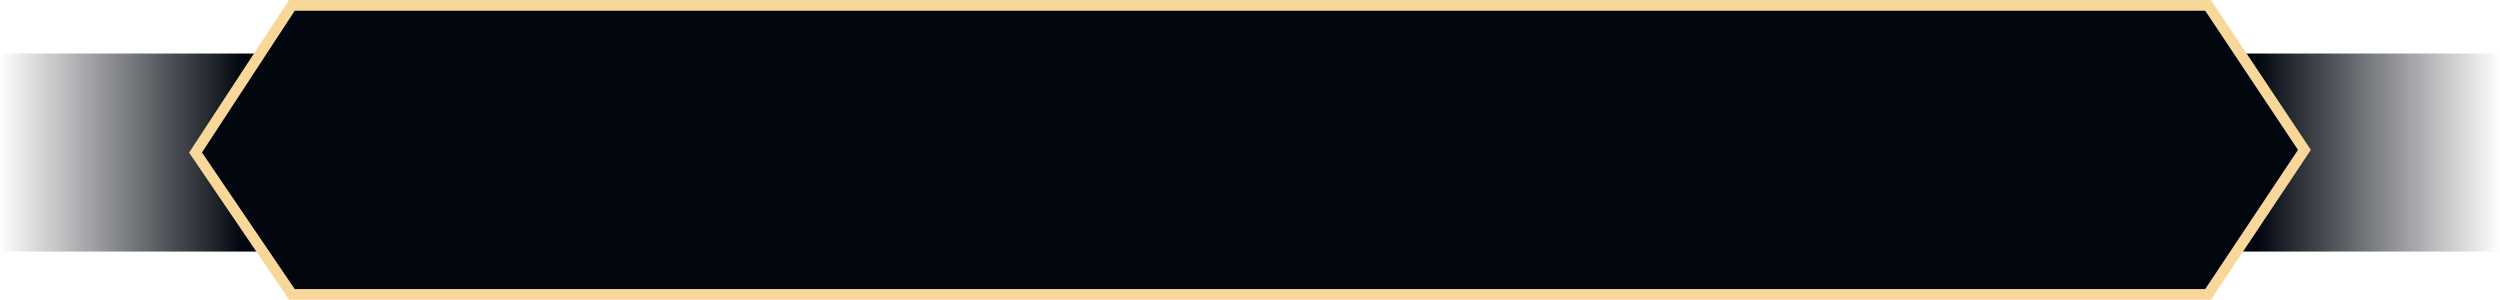 <?xml version="1.0" encoding="UTF-8"?>
<svg id="Layer_2" data-name="Layer 2" xmlns="http://www.w3.org/2000/svg" xmlns:xlink="http://www.w3.org/1999/xlink" viewBox="0 0 467.07 56">
  <defs>
    <style>
      .cls-1 {
        fill: url(#linear-gradient);
      }

      .cls-1, .cls-2 {
        stroke-width: 0px;
      }

      .cls-3 {
        fill: #02070f;
        stroke: #f8d79a;
        stroke-miterlimit: 10;
        stroke-width: 2px;
      }

      .cls-2 {
        fill: url(#linear-gradient-2);
      }
    </style>
    <linearGradient id="linear-gradient" x1="9.74" y1="28.5" x2="71.74" y2="28.5" gradientTransform="translate(-9.74 57) scale(1 -1)" gradientUnits="userSpaceOnUse">
      <stop offset=".27" stop-color="#02070f"/>
      <stop offset="1" stop-color="#02070f" stop-opacity="0"/>
    </linearGradient>
    <linearGradient id="linear-gradient-2" x1="405.07" x2="467.07" gradientTransform="matrix(1,0,0,1,0,0)" xlink:href="#linear-gradient"/>
  </defs>
  <g id="Layer_1-2" data-name="Layer 1">
    <g>
      <rect class="cls-1" y="10" width="62" height="37" transform="translate(62 57) rotate(180)"/>
      <rect class="cls-2" x="405.07" y="10" width="62" height="37"/>
    </g>
    <polygon class="cls-3" points="412.53 55 54.53 55 36.53 28.5 54.53 1 412.53 1 430.53 28 412.53 55"/>
  </g>
</svg>